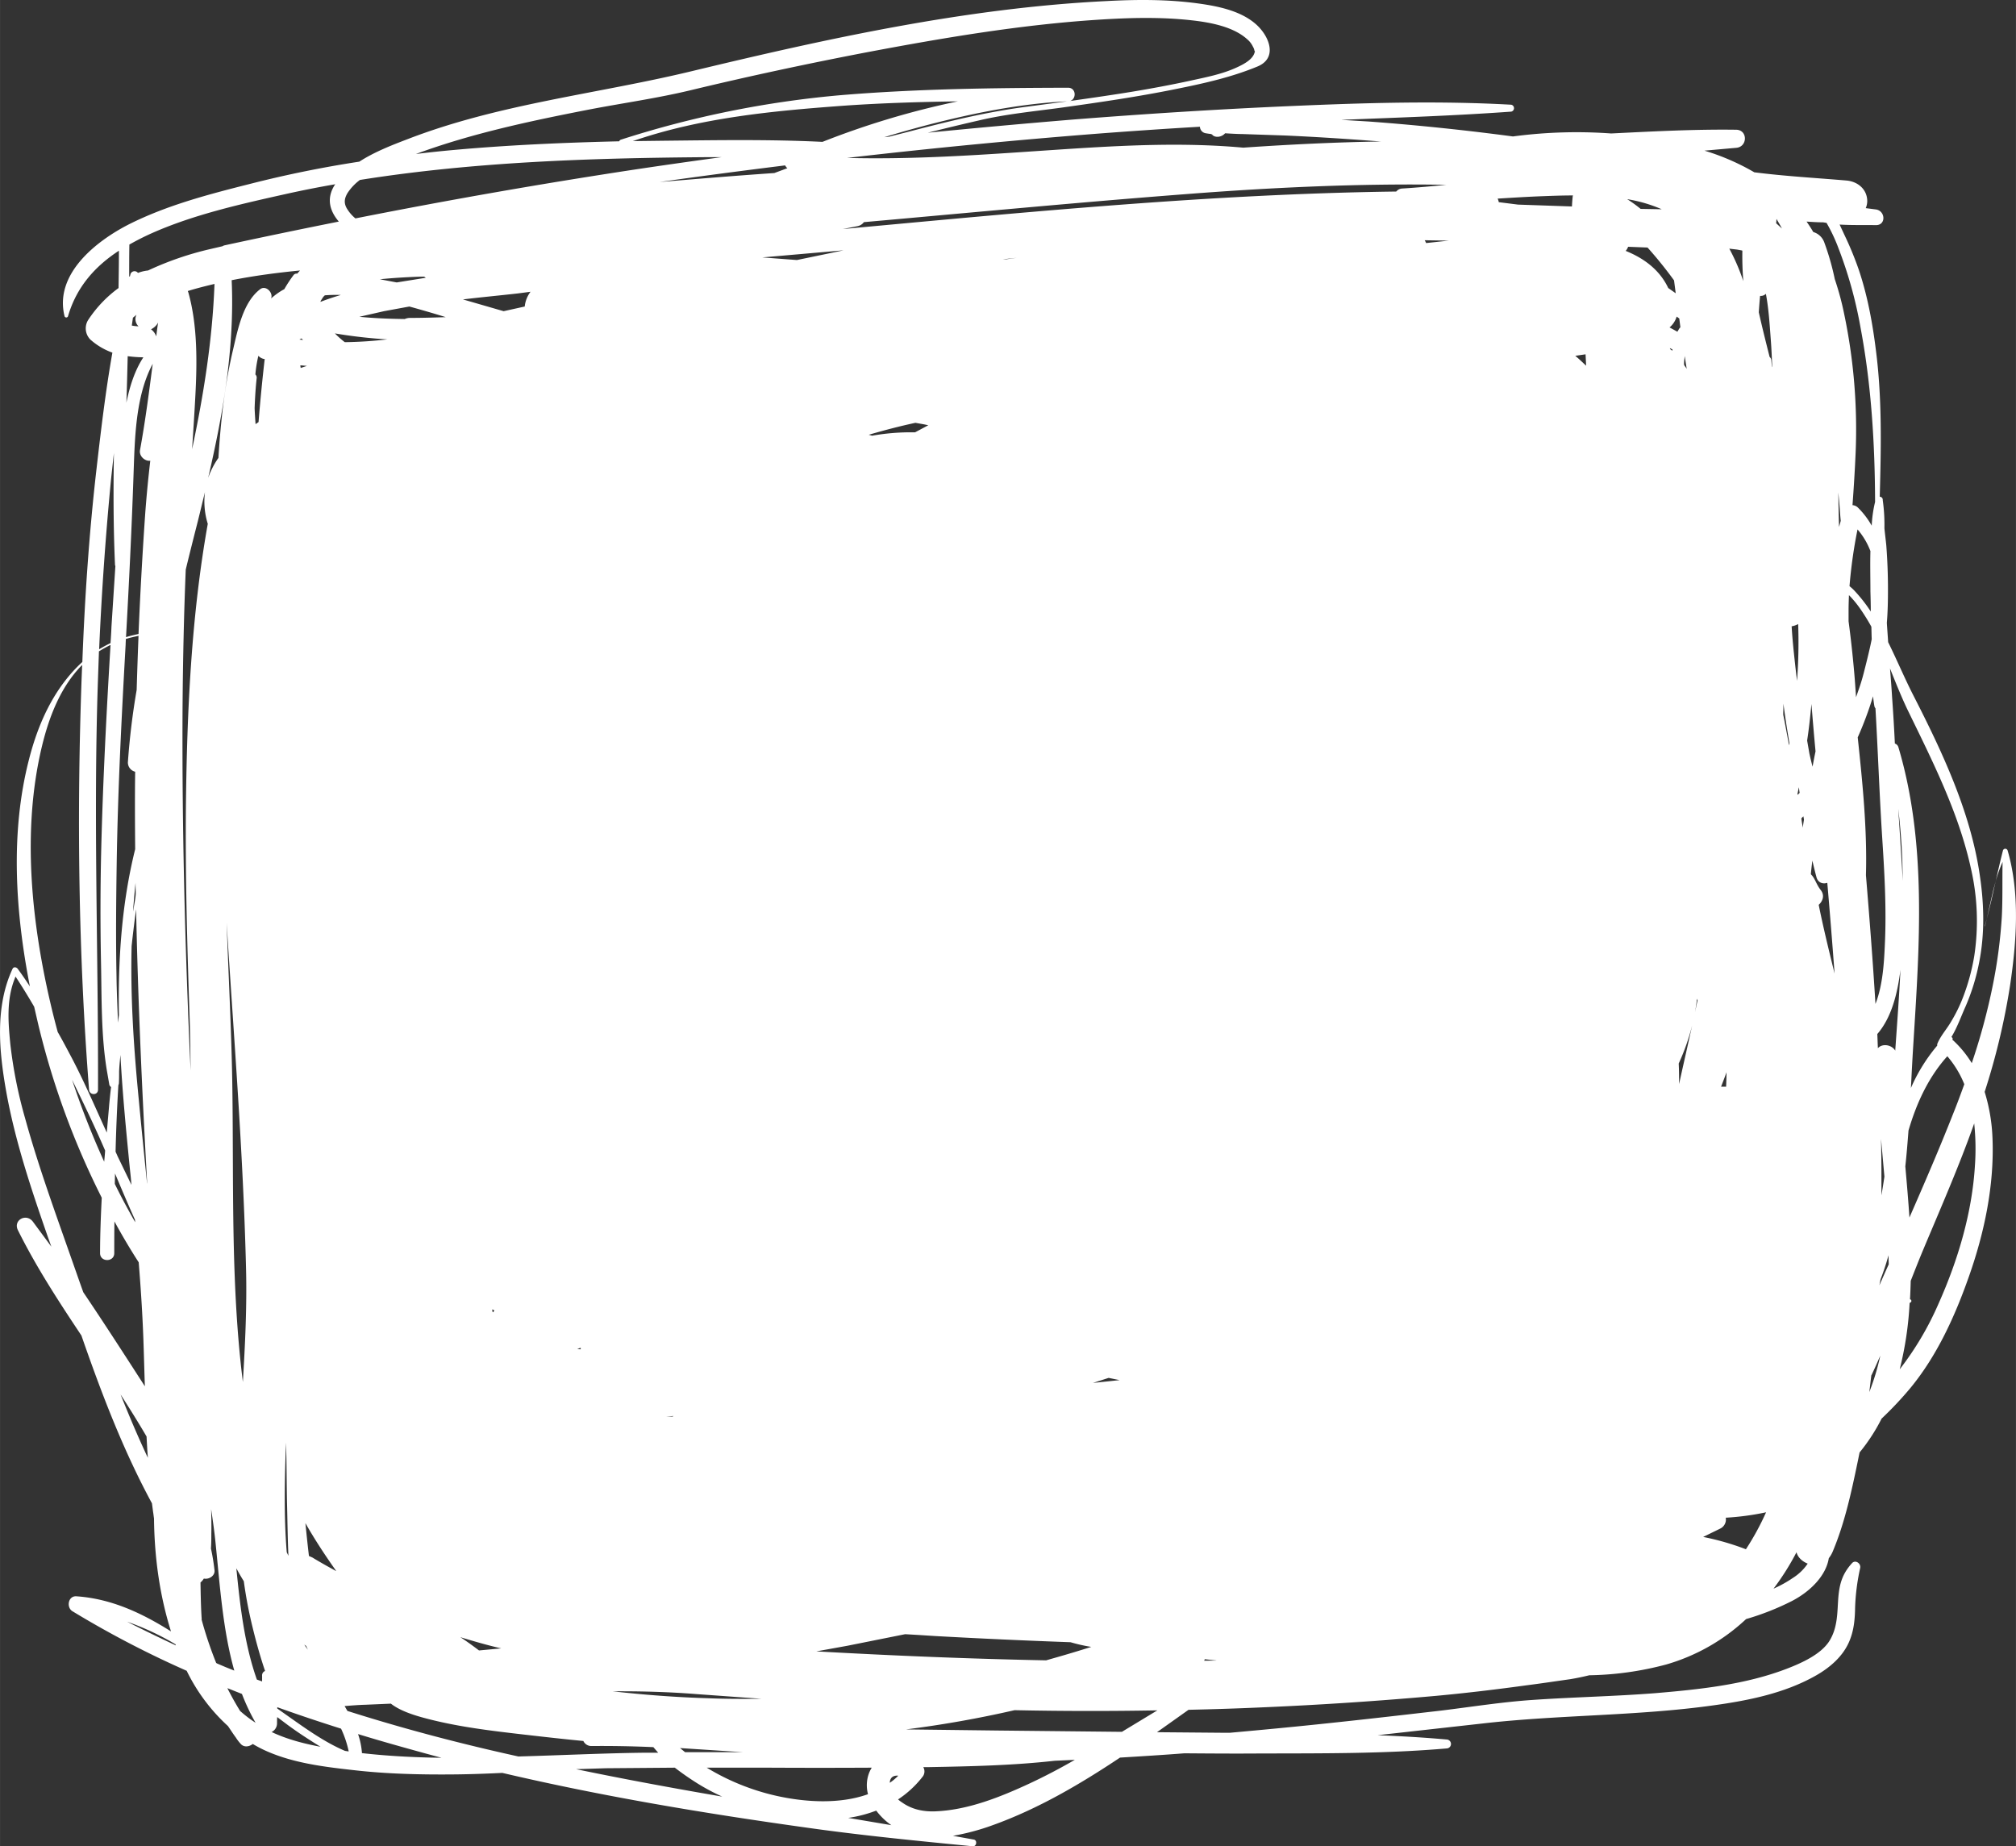 <svg xmlns="http://www.w3.org/2000/svg" width="1080" height="989" viewBox="0.004 0.006 1079.974 989.002" style=""><rect x="0.004" y="0.006" width="1079.974" height="989.002" fill="#333333" stroke="none"/><g><g fill="#fff" data-name="Layer 2"><path d="M649.3 72.1z"></path><path d="M1075.5 455.6a1.3 1.3 0 0 0-2.5 0c-1.4 5.4-2.6 10.9-3.9 16.4a83.6 83.6 0 0 1 3.7-10.3c-.2 9.7.1 19.4-.4 29.2a267.1 267.1 0 0 1-4.8 36.7 336.4 336.4 0 0 1-11.3 41.9 57.1 57.1 0 0 0-10.2-12.4l-.3-.2h.1c.4-.5 0-1.1-.5-1.4 3.1-5.1 5.2-11.1 7.5-16.2a112.9 112.9 0 0 0 7.4-24c3-15.3 2.6-31.1.3-46.4-4.9-33.9-20.1-66.1-35.6-96.4-4.7-9.2-8.8-19-13.5-28.5-.2-3.4-.5-6.9-.7-10.4.5-6 .6-12 .6-18 0-7.9-.3-15.7-.9-23.5-.3-3-.7-6-1-9.1a94.3 94.3 0 0 0-.9-15.1 1.6 1.6 0 0 0-1.6-1.8c.7-26 1.3-52.2-2-78-1.8-14.7-4.5-29.5-9.2-43.5a175.2 175.2 0 0 0-7.6-18.5l-2.7-5.8c6.9.4 13.8.2 19.4.3s5.2-7.7 0-8.4l-5.4-.7a9.9 9.9 0 0 0 .8-3.7c0-6.4-5.1-10.6-11.2-11.1-16.5-1.4-32.8-2.3-49.3-4.4a124.7 124.7 0 0 0-26.7-11.6l16.9-1.5c6.3-.4 6.4-9.7 0-9.7-22.3-.3-44.6.9-66.9 2a256.8 256.8 0 0 0-52.6 1.6c-25.6-3.4-51.4-6.1-77.2-8l-14.8-.9c30.4-1.2 60.7-2.2 91.1-4.4a1.9 1.9 0 0 0 0-3.7c-39.3-2.2-78.4-1-117.7.7s-78.6 4.2-117.8 7.3q-38.6 3.2-77.1 7c9.2-2.3 18.3-4.5 27.5-6.6 14.4-3.4 29.2-4.8 43.9-6.8 20.7-2.9 41.5-5.9 62-10.1 14.5-2.9 29.6-6.3 43.3-12 10.5-4.4 6.6-15.3.1-21.7-8.1-7.9-20.8-10.5-31.6-12C625.7-.4 609-.3 592.4.6 517.5 4.3 443 20.7 370.3 38.2c-50.7 12.2-103 17.4-152.1 36.4-8.1 3.1-17.7 6.8-25.7 12Q163 91.1 134 98.5c-22.2 5.6-44.5 11.4-65 21.7-17.8 9.1-40.1 26.8-34.4 49.3a1 1 0 0 0 1.8 0c4.6-15.9 14.6-26.9 27.3-35.2 0 6.7-.1 13.4-.2 20a65.9 65.9 0 0 0-16.4 17.3 8.5 8.5 0 0 0 1.3 10.3 35.8 35.8 0 0 0 11.8 7c-3.7 20.9-6.2 42.2-8.6 63.1-3.9 34.1-6.2 68.3-7.5 102.6l-1.5 1.4c-14.2 13.8-22.3 32-27.1 50.9-10.1 39.3-7.3 81.6.5 121.5-2.1-3.2-4.2-6.3-6.5-9.4-.6-.9-2.2-1.3-2.8 0-9.5 20.4-7.2 44.2-3.4 65.6 4.8 26.8 13.5 52.6 22.4 78.2l1.8 5-9.9-13.4c-3.6-4.7-10.7-.8-8 4.6 9.8 19.7 21.8 38.1 34 56.4 10.7 30.8 22.3 61.3 37.8 89.9l.6 4.6c.2 1.1.3 2.3.5 3.5.2 20.6 3 41.2 9.1 60.5-15.4-9.7-31.8-17.5-50.6-18.8-4.5-.4-5.6 5.9-2.2 8A530 530 0 0 0 100 895a98.1 98.1 0 0 0 22.1 29.6c1.4 2 2.7 4.1 4.2 6.1a23.9 23.9 0 0 0 2.5 3.3c1.8 2.2 4.7 1.7 6.6.2a66.8 66.8 0 0 0 8 4.1c14.1 6.1 29.8 8.1 45 9.8 18.6 2.2 37.4 2.6 56.1 2.4 8.2-.1 16.4-.4 24.6-.8 53.7 12.6 108.4 21.7 162.9 29.3 29.6 4.2 59.4 7.1 89.1 10 2.1.2 2.6-3.3.5-3.6l-11.1-2a122.9 122.9 0 0 0 21.3-5.7c24.2-8.7 46.6-21.8 68.2-36.2 11.5-.7 23-1.4 34.5-2.3 13.2.1 26.5.2 39.7.1 33.6-.1 67.1.2 100.7-2.7a2.4 2.4 0 0 0 0-4.8c-12.3-1.1-24.6-1.8-36.9-2.3l55.6-6.2c41.4-4.8 83.1-4 124.4-9.8 18.8-2.6 38.1-6.5 54.7-15.9 7.6-4.3 14.6-10.3 18-18.4 2.5-5.9 3-11.9 3.1-18.2a115 115 0 0 1 2.7-21c.6-2.5-2.6-4.7-4.4-2.6-5.1 5.6-6.7 11-7.3 18.5s-.2 15.7-4.7 23-15.1 12-22.9 15c-22.4 8.6-47 11.1-70.6 13.1-21.8 1.7-43.6 2.1-65.4 3.6-16.4 1.1-32.7 3.7-49 5.7-19.9 2.3-39.9 4.6-59.8 6.7-17.8 1.9-35.7 3.6-53.5 5.2h-4l-35.1-.3 16.9-12c13.1-.3 26.2-.7 39.3-1.3q46.9-2 93.6-6.2c16.1-1.5 32-3.4 48-5.6 7.9-1 15.8-2.2 23.6-3.3 3.6-.6 6.9-1.3 10.2-2.1a169.4 169.4 0 0 0 41.3-5.8 105.1 105.1 0 0 0 42.7-24.3 141.4 141.4 0 0 0 24.6-9.7c9.8-5.1 18.2-13.5 19.7-22.9a15.7 15.7 0 0 0 2.2-3.8c6.3-15 9.9-31.6 13.2-47.5.4-1.8.7-3.5 1.1-5.3 0-.1.1-.2.2-.3a97.8 97.8 0 0 0 11.6-17.9 187.1 187.1 0 0 0 15.6-16.6c14.2-17.3 23.8-38.5 31.2-59.6 8.3-23.5 13.6-48.9 12.6-73.9a95.5 95.5 0 0 0-4.2-24.9 370.9 370.9 0 0 0 13.6-56.9c3.5-23.4 5.4-49.5-1.3-72.4zM590.6 71.4c17.4-1.3 34.8-2.5 52.2-3.5a3.7 3.7 0 0 0 3.2 3.5l1.9.3a2.7 2.7 0 0 1 1.3.3c.5.2.4.3.1.1 1.8 2 5.3 1.3 7-.7 3.2.2 6.6.4 8.9.4l23.5.8c15.6.7 31.3 1.7 47 2.9l4.2.3c-24.6.4-49.3 1.6-73.9 3.3-39.6-3.6-79.5-.2-119.1 2.4-31 2.1-62.1 3.9-93.1 3.1q68.3-7.9 136.8-13.2zm-105.7 804l6.9.4 9.4.6q36.1 2 72.3 3.3a88.6 88.6 0 0 0 11.1 2.5c-6.6 2.1-13.3 4.1-20 6l-4.2 1.2c-41.1-.8-82.1-2.5-123.1-4.8l16.6-3zm-19.5-642.5c8.2-2.4 16.6-4.6 25-6.4l4.5.8 2.4.5-7.1 3.8a118.3 118.3 0 0 0-23 1.8zm71.9-94l7.4-.8-5.7.8zm-56.1 812.3a32.3 32.3 0 0 1-4.5 3.8v-.6c.4-2.7 2.4-3.4 4.5-3.2zm-35-815.9l-19.3 4-18.5-1.4 43.5-3.8zm-66.9 774.4c-17.1-.5-34.1-1.8-51.1-3.7 15-.1 30 .3 45.1 1.5L408 910c-9.5.1-19.1.1-28.7-.3zm18.7 28.9h-31l-2.7-2.2zM356.9 759l3.7-.5c0 .1-.1.2-.1.3zm-3.5-661.5c22.4-3.2 44.8-6.1 67.2-8.9a4.4 4.4 0 0 0 1.2 1.5l-7 2.6c-20.5 1.4-40.9 3.1-61.4 4.8zM440.6 76c-28.5-1.4-57.1-.9-85.6-.6l-16 .2c36.4-12.6 75.2-16.2 113.4-19 20.2-1.4 40.4-2 60.7-2.3A444.7 444.7 0 0 0 440.6 76zm107.7-18.6c-20.8 2.8-41 7.8-61.3 13.1l-10.6 2.7-2.7.3c7.8-2.4 15.7-4.6 23.7-6.7 24.1-6.2 49.2-11.3 74.2-12.5zM316 58.6c17.8-3.4 35.6-5.9 53.3-10.1 31.5-7.6 63.3-14.4 95.1-20.5 40.8-7.7 82-14.7 123.4-17.4 16.8-1.1 33.9-1.6 50.7.3 9.9 1.1 22.2 3.4 29.6 10.1a11.7 11.7 0 0 1 3.1 4 5.8 5.8 0 0 1 .8 2.1l.3.6c-.1 0-.1.2-.2.4-1 3.8-5.8 6.3-9.5 8-7.7 3.6-16.6 5.3-24.8 7.1-10.1 2.2-20.3 4.1-30.5 5.8s-22.7 3.5-34 5.1c3.5-1.2 3.2-7.1-1.1-7.1-40.7.1-81.4.6-122 4a536.2 536.2 0 0 0-117.5 23.8 1.5 1.5 0 0 0-1 .9c-29.8.7-59.6 2-89.3 4.7-6.6.6-13.1 1.3-19.6 2.1 30-11.1 61.9-17.8 93.2-23.9zm-129.7 44.6a27.8 27.8 0 0 1 6.5-6.8c61-9.7 123.2-11.7 184.7-12.2h9c-15.5 2.1-30.9 4.3-46.3 6.6q-75.1 11.4-149.8 26.2a20.5 20.5 0 0 1-4.7-5.5c-1.6-2.9-1.2-5.4.6-8.3zm124.9 619.1l-.3.5h-.1l-1.6-.2a11.5 11.5 0 0 0 1.7-.6zM268.5 883l-11.9 1.1c-3.3-2.5-6.6-4.9-10-7.1 7.3 2.2 14.5 4.3 21.9 6zm-4.8-181.6l1.1.5-.6 1.1-.4-.4c0-.4-.1-.8-.1-1.2zm-15.7-541c9.8-1.2 19.6-2.1 29.3-3.2l6.9-.9a15.7 15.7 0 0 0-3.1 7.9l-11.3 2.5-.7-.2zM164.4 196l-3.3 1.1a6.8 6.8 0 0 1-.2-1.4zm-4-14.1l1.1-.6a6 6 0 0 1 .8.8zm3.2 634c5 8.8 10.6 17.3 16.4 25.5a.1.1 0 0 1-.1.1c-4.2-2.3-8.5-4.7-12.6-7.2l-1.8-.8c-.7-5.8-1.3-11.7-1.9-17.6zm1.3 67.8L163 881l1 .7zm14.5-705.1a265.5 265.5 0 0 0 28.1 3.2 218.2 218.2 0 0 1-22.8 1.5 48 48 0 0 1-5.3-4.7zm13.1-8.9l13.2-3 13.6-2.5c6.5 1.8 13.1 3.7 19.5 5.7-6.3.2-12.6.4-18.9.4a7.5 7.5 0 0 0-3.1.6c-8.1-.1-16.2-.4-24.3-1.2zm11-20.1c6.8-.7 15-1.2 22.2-1.4h1.5l.9.6-15.6 2.5zm-31.8 12.1a1.4 1.4 0 0 1 .2-.7l1.3-2 .8-.8a82.3 82.3 0 0 1 8.6-.2c-3.7 1.1-7.3 2.3-10.9 3.7zM68.4 190.8a68.3 68.3 0 0 0 7.9.6h.5c-4.6 7-7.3 15.5-9.1 24.3.3-8.4.5-16.6.7-24.9zm5.8-16a22 22 0 0 1-3.6-.4l.6-4.2 1.9-1.6a5.3 5.3 0 0 0 1.1 6.2zm-11.7 288c.6-39.2 2.6-78.4 4.8-117.6 0-.9.1-1.9.1-2.9 2.2-.7 4.5-1.2 6.8-1.7-.4 9.7-.7 19.3-1 29a387.6 387.6 0 0 0-4.7 38.8 5.1 5.1 0 0 0 3.9 5c-.2 13.8-.1 27.7 0 41.5-7.2 29-9.2 58.9-8.7 88.9-.2 1.3-.3 2.6-.5 4-.3-8.4-.7-16.7-.8-25-.4-20-.2-40 .1-60zm8 44c.7-6.6 1.5-13.1 2.4-19.7 1 48.8 3.2 97.6 5.9 146.3v.8c-1.5-14.8-3-29.6-4.4-44.5-2.7-27.5-4.6-55.2-3.9-82.9zm1.9 147.9c-3.8-6.7-7.5-13.5-10.9-20.5 0-1.8.1-3.7.1-5.6 3.5 8.3 7 16.6 10.7 24.8 0 .4.1.9.1 1.3zm-1.1-166.5v-.9c.4-4.8.8-9.6 1.3-14.4 0 2 .1 3.9.1 5.8s-.9 6.3-1.4 9.5zm-7.9 93.1a2.8 2.8 0 0 0 .3-1.3c.1-1.9.1-3.7.1-5.6s.4-6.2.7-9.3c1.1 20.6 3.1 41 5.1 61.3.3 2.7.6 5.5.8 8.3l-7.5-15.5c-.3-.8-.7-1.5-1-2.3.3-11.9.8-23.8 1.5-35.6zm-3.9-324.8l1.5-13.8c-.3 19.9-.3 39.9.6 59.8a1.4 1.4 0 0 0 .2.7l-2.1 32.5c-.1 2.9-.3 5.9-.5 8.8-2.1 1-4.1 2.1-6.1 3.3q2-45.7 6.4-91.3zm-37 143.1c3.8-15.7 10-31.8 21.5-43.4l-.3 7.5c-2.6 73.2-1.7 147 4 220 .2 3.1 4.8 3.2 4.8 0 .2-72.6-2.5-145.1-.1-217.7l.6-17.1c2-1.2 4.1-2.4 6.2-3.4-2.2 36.7-4.1 73.4-5 110.1q-.7 30-.1 60c.4 19.1 0 39.3 3.2 58.2l1.2 6.9a2.1 2.1 0 0 0 1 1.6c-.4 3.1-.7 6.2-1 9.3-.4 5-.9 10.1-1.3 15.1-6.1-13.3-11.8-26.7-18.6-39.7-2.5-4.7-5-9.5-7.7-14.2-1.1-4.1-2.2-8.3-3.2-12.5-10.8-45.1-16.2-95.1-5.2-140.7zm33.8 216.7c-.1 2-.3 4-.5 6a434 434 0 0 1-17.2-43.9c6.1 12.5 12.2 25.1 17.7 37.9zm-18.2 57.5c-8.7-24.8-17.7-49.5-24.7-74.9a243.8 243.8 0 0 1-7.9-39.8c-1.1-11.4-2-22.7 1.9-33.6l.9-2.4c3.5 5.3 6.8 10.7 10 16.2l2.1 9.1a427 427 0 0 0 34.1 93.2c-.5 9.9-.9 19.8-.9 29.7 0 4.9 7.6 4.9 7.6 0s0-11.3.1-17c4.1 7.5 8.4 14.8 13 21.9 1.1 13.7 2 27.4 2.5 41.1.3 8.4.5 16.9.8 25.3-10.9-16.9-21.8-33.8-33-50.4-2.2-6.1-4.3-12.2-6.5-18.4zm29 79.4c-.8-2-1.7-4.1-2.5-6.2 4.7 7.3 9.4 14.8 13.9 22.5.2 3.8.4 7.6.7 11.4-4.3-9.1-8.3-18.4-12.1-27.7zM75 241.1c-.6 3.3 2.7 6.1 5.5 5.7-1.1 9.4-2 18.7-2.7 28.1-1.5 21.6-2.7 43.1-3.6 64.7-2.2.5-4.5 1-6.7 1.7 1.6-28.7 3-57.4 4-86.2.7-18.9.8-42.5 10.3-60.2-2 15.5-4 30.9-6.8 46.2zm8.7-60.9a8.2 8.2 0 0 0-2.8-3.8 8.6 8.6 0 0 0 3.8-3.6c-.4 2.4-.7 4.9-1 7.4zm-4.4-35.3a20.3 20.3 0 0 0-5.4 1.3 2.3 2.3 0 0 0-4 .6l-.3 1.2-.4.2c0-5.7 0-11.5.1-17.2 3.9-2.2 8-4.3 12.3-6.2 22.6-10 47.9-15.6 72.1-21 8.6-1.9 17.2-3.6 25.9-5.1l-.3.4c-4.7 7.4-2.5 14.1 2.2 19.6q-30.6 6.1-61.1 12.7a3.3 3.3 0 0 0-1.2.5l-6.9 1.6a167.5 167.5 0 0 0-33 11.4zm21.6 11.8l-.3-.8c4.8-1.5 9.7-2.7 14.3-3.8-1.1 29.9-5.8 59.3-12 88.5.6-9.2 1.2-18.4 1.7-27.7 1-18.3 1.3-38.4-3.7-56.2zm-32.8 712A144.9 144.9 0 0 1 94 880.8c.1.2.1.4.2.6-8.8-4.1-17.5-8.3-26.1-12.7zm29.7-491.3c.2-24.2.7-48.3 1.7-72.3 2.1-8.7 4.3-17.4 6.5-26 1.3-5.2 2.5-10.4 3.8-15.5a40.3 40.3 0 0 0 1.5 17c-8.8 49.3-11.1 100.1-11.7 149.8-.4 38.6.7 77.2 2 115.8.3 9.1.4 18.2.5 27.3-3-65.3-4.7-130.8-4.3-196.1zm18.5 513.7l-.5-.3a210.7 210.7 0 0 1-7.8-23.2 2.7 2.7 0 0 0 0-.9c-.4-6.3-.5-12.7-.6-19a9.1 9.1 0 0 0 1.8-2.1c2.7.6 6.1-1.5 5.7-4.5a112.2 112.2 0 0 0-1.9-11.6c.2-2.7.2-5.3.2-8 .1-4.3 0-8.7-.1-13.1.9 6.1 1.8 12.3 2.4 18.5 2.3 22.2 3.8 46 10 68l-4.5-1.8zm5.1-396.7c3.9 61.8 8.9 123.5 10.4 185.4.5 20.1-.5 40.3-1.7 60.5-6.7-53.5-4.8-107.9-5.7-161.8-.5-28-2-56.1-3-84.1zM137 922.9a66.4 66.4 0 0 1-8.4-6.4c-2.4-3.9-4.7-8-6.8-12.2l7.8 3.1A111.3 111.3 0 0 0 137 923zm3.4-25.2v3l-2.8-1c-6.7-18.9-9-39.6-11-59.6 1.3 2.4 2.6 4.7 4 6.9a233.6 233.6 0 0 0 4.7 24.7c1.9 7.8 4.1 15.8 6.7 23.4a2.5 2.5 0 0 0-1.6 2.6zm-3.6-697.1a67.2 67.2 0 0 1 1.6-10 5.6 5.6 0 0 0 3 1.7h.4c-1.3 11.2-2.4 22.5-3.3 33.8l-1.6 1.1c-.2-2.8-.4-5.7-.5-8.6.2-5.4.5-10.7 1.1-16.1a2.3 2.3 0 0 0-.7-1.9zm2.6-45.7c-9.3 7-12.1 22-14.6 32.6-4.5 19-6.6 38.4-7.8 57.8a43.3 43.3 0 0 0-5.5 10.7c8.1-34.8 14.2-70.1 12.6-105.9 12.1-2.4 24.3-4 36.6-5.2l-1.5 1.7a2 2 0 0 0-1.9.7 71 71 0 0 0-5 7.6l-1.1.6a38.6 38.6 0 0 0-6 4.4c1.3-3-2.7-7.3-5.8-5zm15.1 678.5l-.9-1.9c-1.6-19.5-1.1-39.3-.4-58.7.4 11.4.3 22.9.6 34.4.2 8.5.3 17.3.7 26.2zm-9 94.4a5.2 5.2 0 0 0 2.9-4.5c0-1.2 0-2.4.1-3.5l5.6 4.2c5.7 4.2 11.6 8 17.6 11.7-9.1-1.7-17.9-4-26.2-7.9zm39.3 10.1c-10.8-4.6-20.7-11.7-30.2-18.4l-6.1-4.3c.1-.2 0-.5 0-.7 11.4 4.1 22.8 7.9 34.2 11.5a54.8 54.8 0 0 1 4.1 12.2zm46.1 3.6c-12.4-.3-24.7-1-37-2.4a40.3 40.3 0 0 0-2.1-10.2c12 3.7 24.2 7.1 36.2 10.4l8.5 2.3zm-44.8-25l-1.5-2.6c3.7-.3 7.3-.6 10.9-.7l13.9-.6c4.8 3.8 12.2 6.1 16.9 7.4 17.8 4.9 36.4 7.1 54.7 9.2 10.4 1.2 21 2.4 31.5 3.4a4.7 4.7 0 0 0 4.1 2.7c11.2-.1 22.3.1 33.4.6l2.6 3h-8.8c-22 .3-44.1 1.4-66.1 2-30.9-6.8-61.4-14.8-91.6-24.4zm122.5 31.2l15.9-.5 37-.3c3.9 3 7.8 5.7 11.6 8.1a114 114 0 0 0 13.8 7.4c-26.2-4.5-52.3-9.3-78.3-14.7zM416 962a124 124 0 0 1-37.4-15.1h32.7c18.6.1 37.1.1 55.7 0a16.8 16.8 0 0 0-1.6 3.3 18.5 18.5 0 0 0-.4 10.9c-15.3 5.5-33.7 4.3-49 .9zm38.4 11.8a70.4 70.4 0 0 0 15-3.9 35.3 35.3 0 0 0 8.1 7.8zm97.5-18.6c-15.9 7.4-33.5 14.5-51.2 15.1-6.3.2-12.3-1.1-17.5-4.8a14.6 14.6 0 0 1-2.1-1.6 54.5 54.5 0 0 0 13.4-12.5 4.6 4.6 0 0 0 .1-4.8h3c22.4-.4 45.1-.9 67.4-3.4l10.8-.5c-7.8 4.5-15.8 8.7-23.9 12.5zm49.1-27.5l-66.7-.7-48.9-.6q29.3-3.7 58.1-10.3 38.3.8 76.5.1zm-15.5-186.9l8.4-2.7 5.9 1.2zm59.6 148.8l.3-.8 6.5.7zm102.9-787c-99.1 1.3-197.8 11-296.5 20.1l7.6-1.5a5.6 5.6 0 0 0 3.7-2.2c57.5-5.1 114.9-10.6 172.4-15 46.4-3.6 93.1-5.8 139.6-5-7.9.8-15.8 1.5-23.7 2a4.3 4.3 0 0 0-3.1 1.6zm16 27.6a10.9 10.9 0 0 0-.8-1.5l12.9.2zm78.5-24.8c-.2 1.8-.3 3.5-.4 5.2l-28.9-1-10.3-1.3a7 7 0 0 0-.6-1.9c8.1-.5 16.1-1 24.1-1.3 5.2-.2 10.7-.4 16.3-.4a1.4 1.4 0 0 0-.2.7zm1.4 85.2l5.5-.8.3 6.1c-1.9-1.8-3.8-3.6-5.8-5.3zm208.4 390.2c-1.9 5.2-3.8 10.4-5.9 15.6-7.4 18.8-15.4 37.3-23.5 55.8-.6-9.2-1.4-18.3-2.2-27.4.7-6.4 1.2-12.8 1.7-19.2 4.3-14.7 10.7-28.6 20.8-39.8a53.8 53.8 0 0 1 9.1 15zm-30.8-201.4c13.6 28 27.9 55.9 34.5 86.5a125 125 0 0 1 1.6 46.4 114 114 0 0 1-5.9 21.7 81.8 81.8 0 0 1-6.5 13.3c-2.3 4-5.5 7.4-7.3 11.7a2 2 0 0 0-.1 1.1 91.8 91.8 0 0 0-14.1 22.7c.4-7.9.8-15.8 1.3-23.6 3.3-52.8 7.3-107.6-8-158.9a2.9 2.9 0 0 0-1.9-2c-.4-8.3-.9-16.7-1.5-25-.3-5.1-.7-10.1-1.1-15.2 2.9 7.2 5.8 14.5 9 21.3zm-2.2 92.4c-.3-6.7-.8-13.4-1.2-20.1s-.8-12.3-1.2-18.4a328.9 328.9 0 0 1 2.4 38.5zm-53.2-34.5l.3 1.7c-.2 1.5-.5 2.9-.6 4.4-.3-1.7-.6-3.4-.8-5a11.4 11.4 0 0 1 1.1-1.1zm-2-12.6l-1.1 1.1a1.1 1.1 0 0 0-.1-.5c.3-1.2.5-2.4.8-3.6.1 1 .2 2 .4 3zm-.8-90.4a280.4 280.4 0 0 1-.6 30.4c-.6-4.7-1.1-9.3-1.6-14s-1-10.1-1.3-15.2a11.2 11.2 0 0 0 3.5-1.2zm-7.9 42.6c.9 7.1 2 14.1 3.2 21.1a5 5 0 0 1-.2 1.2c-1-5.4-2-10.9-3.1-16.3 0-2 .1-4 .1-6zm-3.7-259.6c1 1.7 2 3.4 2.9 5.1l-3.1-2.8c.1-.7.1-1.5.2-2.3zM928 133.4l2.6.3 2.7.5c0 .1.1.2.1.3-.1 5.4.1 10.8.5 16.1a107.4 107.4 0 0 0-7.5-17.4zm-3.1 441c0 2.5-.1 5.1-.2 7.7H922c1-2.6 2-5.1 2.9-7.7zm-22.4-383.7c.4 2.3.7 4.6 1.1 6.9-.4-.7-.9-1.3-1.3-1.9s.1-3.4.2-5zm-12.3-78.6l-11.3-.2a73 73 0 0 0-7.2-5.2 77.3 77.3 0 0 1 18.5 5.4zm-19.3 22.3a7.1 7.1 0 0 0 1.3-2.2l10.4.4a218.4 218.4 0 0 1 14.2 17.6l.9 6.9-4-2.8c-4.6-9.7-12.9-15.9-22.8-19.9zm25 53.5l-1.2-.9c0-.2-.1-.3-.1-.5l1.4.7a1.7 1.7 0 0 0-.1.7zm-1.5-12.5a12.1 12.1 0 0 0 3.8-5.8l1.4 1 .6 4.7-.6.7-1 1.7zm5.1 405.3c0-3.6 0-7.3-.2-11a117.4 117.4 0 0 0 7.2-20.4c-2.3 10.5-4.7 20.9-7 31.4zm8.5-38.4c.5-2.4.8-4.9 1.1-7.3l.3.9c-.5 2.1-.9 4.3-1.4 6.4zm27.3 287.6a139.5 139.5 0 0 0-22.9-6.6l9.2-4.5a5.4 5.4 0 0 0 2.9-5.8 142 142 0 0 0 21.6-2.9 140.9 140.9 0 0 1-10.8 19.8zm13.9-633.7l-.3-3.2a2.6 2.6 0 0 0-.9-1.8c-2-7.9-4-15.9-5.8-23.9.2-2.9.4-5.8.7-8.8a3.8 3.8 0 0 0 3.1-1.1c1.5 7.9 2 16.1 2.6 24.2.4 5 .6 10.1.8 15.1zm11.2 649.1a64.4 64.4 0 0 1-10.3 5.7 136.1 136.1 0 0 0 12.3-19.5c.7 2.8 3.2 5 6 6.1a26.9 26.9 0 0 1-8 7.7zm7.7-448.6c1-6.5 1.7-13.1 2.3-19.6.7 8.5 1.4 16.9 2.2 25.4-.6 2.8-1.1 5.5-1.6 8.2-.6-2.4-1.2-4.7-1.7-7.1zm6.2 88c2.2-2 3.3-5.1 1.1-7.9s-2.7-5.2-4.5-7.6l-.8-.9c.2-2.5.5-4.9.8-7.3.7 3 1.4 5.9 2.2 8.9s3.5 3.8 5.8 3q2.1 24.3 3.9 48.6c-3-12.2-6-24.4-8.5-36.8zm10.9-202.4c-.2-6.2-.3-12.4-.4-18.5l.3 3.1c.4 4 .6 8.1 1 12.1zm-2.3-132.8a136.5 136.5 0 0 0-5.6-19.6 8.9 8.9 0 0 0-5.9-5.6c-1.1-1.9-2.3-3.7-3.6-5.6 3 .2 5.9.4 8.9.4l1.8.3a89.7 89.7 0 0 1 6.4 13.6 228.4 228.4 0 0 1 11.9 43c5.7 30.4 7.6 61.9 7.7 92.9a65.9 65.9 0 0 0-1.8 12.7 43.7 43.7 0 0 0-7.4-9.7 4.6 4.6 0 0 0-2.9-1.3c.7-9.5 1.3-19.1 1.7-28.6a301.1 301.1 0 0 0-6.2-74 153.5 153.5 0 0 0-5-18.5zm19.1 167.2c.1 3.6.2 7.3.2 10.9a80 80 0 0 0-8.5-10.9 24.4 24.4 0 0 0-2.9-2.7 258.6 258.6 0 0 1 4.3-30.4 38.8 38.8 0 0 1 6.9 11.6c-.2 7.1 0 14.3 0 21.5zm-7.7 56.8c-.3-4.5-.6-9-1-13.5-.8-9.1-1.8-18.2-3-27.2v-5.6c0-2.8.1-5.6.2-8.4a55.5 55.5 0 0 1 5.9 7.1 107.6 107.6 0 0 1 6.1 9.8c.1 2.3.1 4.5.2 6.7-1.2 6-2.7 11.9-4.2 17.8s-2.7 8.9-4.2 13.3zm.9 21.5a187.1 187.1 0 0 0 8.2-22c.2 1.7.4 3.4.7 5.1a2.3 2.3 0 0 0 .6 1.3c1.3 22.6 2.1 45.1 3.5 67.6 1.3 19.9 2.5 39.8 1.5 59.7-.4 9-1.1 21.2-5 31.1-1.4-23-3.2-46-5.1-69 .7-24.6-1.8-49.3-4.4-73.8zm6.2 350.7c.4-3 .7-6 1.1-9l.2-.3c1.6-3.4 3.1-6.8 4.6-10.2a129.1 129.1 0 0 1-5.9 19.5zm5.4-57.2l.6-3.1a131.7 131.7 0 0 0 4.3-13c0 1.6.1 3.3.1 4.9-1.7 3.7-3.3 7.4-5 11.2zm.9-78.4l1.8 20.2c-.5 3.3-1 6.6-1.6 10v-12c0-6.1-.1-12.1-.2-18.2zm-1.7-48.6l-.3-7.6c7.9-9.1 10.9-22.5 12.4-34.4-.7 14.4-1.8 28.9-2.8 43.3-1.9-3.2-6.9-4-9.3-1.3zm52 62.7c-1.5 25.4-9.1 50.8-19.4 73.9a164.2 164.2 0 0 1-20.9 35.4 184.4 184.4 0 0 0 5.3-35.5l.6-.4a.9.9 0 0 0-.4-1.6c.2-3.3.3-6.6.4-9.9 2.2-5.6 4.4-11.2 6.7-16.7 9.4-22.4 19.2-44.7 27.3-67.6a129.3 129.3 0 0 1 .4 22.4z"></path><path d="M1069.1 472c-1.9 6.7-3.2 13.6-4.8 20.3 1.8-6.7 3.3-13.5 4.8-20.3z"></path><path d="M1063.4 496.1l.9-3.8-1 3.7c-.1.1.1.2.1.1z"></path></g></g></svg>